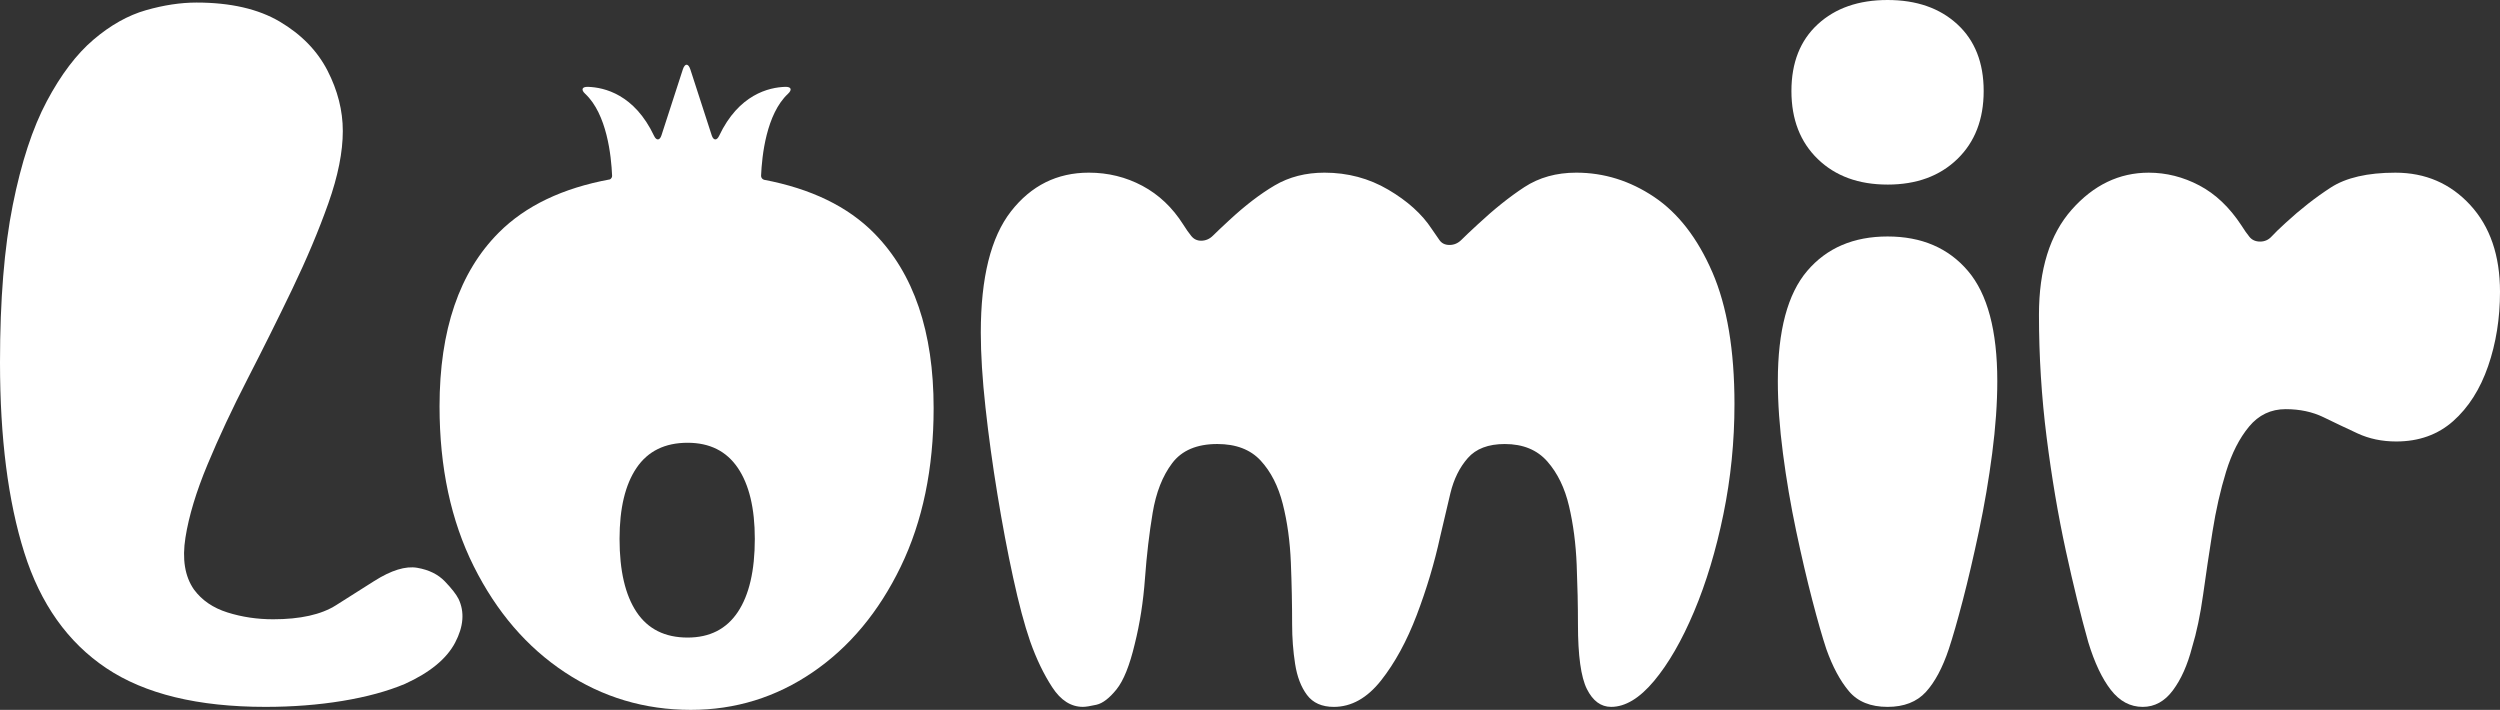 <?xml version="1.0" encoding="UTF-8"?>
<svg id="a" data-name="Vector" xmlns="http://www.w3.org/2000/svg" width="200" height="56.789" viewBox="0 0 200 56.789">
  <rect x="0" y="0" width="200" height="56.789" fill="#333333" stroke="none"/>
  <path d="M36.68,47.908c-.183-.363-.545-.827-1.09-1.395-.544-.567-1.282-.929-2.211-1.089-.93-.159-2.075.194-3.437,1.055-.862.544-1.883,1.191-3.062,1.94-1.18.748-2.858,1.123-5.037,1.123-1.27,0-2.484-.181-3.64-.544-1.156-.363-2.053-.975-2.688-1.838-.726-1.043-.952-2.426-.68-4.151.272-1.724.861-3.675,1.769-5.853.906-2.178,1.973-4.457,3.198-6.839,1.225-2.382,2.417-4.774,3.573-7.179,1.156-2.404,2.12-4.695,2.893-6.873.771-2.177,1.156-4.105,1.156-5.784,0-1.633-.409-3.243-1.224-4.832-.817-1.587-2.088-2.892-3.811-3.913-1.725-1.021-3.948-1.531-6.669-1.531-1.271,0-2.62.204-4.049.613-1.429.408-2.824,1.191-4.185,2.348-1.362,1.157-2.61,2.802-3.743,4.934-1.135,2.133-2.042,4.899-2.722,8.302C.341,19.803,0,23.999,0,28.99,0,35.024.646,40.094,1.94,44.199c1.293,4.107,3.481,7.191,6.567,9.255,3.085,2.065,7.327,3.096,12.726,3.096,2.177,0,4.23-.159,6.158-.476,1.928-.318,3.595-.771,5.002-1.361,1.996-.907,3.334-2.007,4.016-3.3.68-1.293.771-2.461.272-3.505Z" fill="#fff"/>
  <path d="M136.987,21.776c-1.18-2.722-2.734-4.73-4.661-6.023-1.929-1.293-4.005-1.94-6.227-1.94-1.588,0-2.972.386-4.151,1.157-1.18.772-2.428,1.769-3.742,2.994-.591.545-1.022.953-1.293,1.225-.272.272-.591.408-.953.408s-.636-.136-.817-.408c-.182-.272-.386-.567-.612-.885-.773-1.179-1.929-2.223-3.471-3.13-1.543-.907-3.245-1.361-5.104-1.361-1.497,0-2.824.34-3.981,1.021-1.158.68-2.372,1.611-3.642,2.79-.59.544-1.02.953-1.293,1.225-.272.272-.59.408-.952.408-.319,0-.579-.124-.783-.374-.203-.249-.419-.555-.646-.919-.862-1.361-1.951-2.392-3.266-3.096-1.317-.703-2.745-1.055-4.287-1.055-2.542,0-4.617,1.033-6.227,3.096-1.611,2.065-2.416,5.297-2.416,9.697,0,1.725.125,3.721.374,5.989.249,2.269.567,4.583.954,6.941.385,2.359.804,4.583,1.258,6.669.453,2.087.907,3.788,1.362,5.104.498,1.407,1.088,2.632,1.769,3.675.68,1.043,1.497,1.565,2.449,1.565.227,0,.59-.057,1.089-.17.499-.114,1.031-.522,1.599-1.225.567-.703,1.055-1.916,1.464-3.641.408-1.634.68-3.379.816-5.24.136-1.86.341-3.607.613-5.24s.792-2.96,1.565-3.981c.771-1.021,1.974-1.531,3.607-1.531,1.497,0,2.653.442,3.471,1.327.816.885,1.406,2.041,1.769,3.471.362,1.429.578,2.994.646,4.696s.101,3.346.101,4.934c0,1.089.08,2.144.239,3.165.158,1.021.476,1.849.952,2.484.477.635,1.191.953,2.144.953,1.406,0,2.664-.704,3.777-2.11,1.111-1.406,2.063-3.153,2.858-5.24.793-2.086,1.417-4.173,1.872-6.261.272-1.179.544-2.336.817-3.471.272-1.133.737-2.076,1.395-2.824.657-.749,1.644-1.123,2.96-1.123,1.452,0,2.587.466,3.403,1.395.817.93,1.396,2.121,1.736,3.573.341,1.452.544,3.018.612,4.695.068,1.679.102,3.267.102,4.764,0,2.496.238,4.219.714,5.172.477.953,1.123,1.429,1.939,1.429,1.134,0,2.28-.692,3.437-2.076,1.156-1.384,2.222-3.233,3.198-5.546.975-2.314,1.758-4.91,2.348-7.792.59-2.88.885-5.818.885-8.812,0-4.31-.591-7.826-1.769-10.548Z" fill="#fff"/>
  <g>
    <path d="M157.435,21.674c-1.565-1.838-3.708-2.756-6.43-2.756s-4.865.919-6.43,2.756c-1.565,1.837-2.348,4.775-2.348,8.812,0,1.769.136,3.698.409,5.784.272,2.088.623,4.151,1.054,6.193.431,2.042.862,3.891,1.293,5.546.431,1.656.805,2.96,1.122,3.913.499,1.407,1.1,2.529,1.804,3.369.703.839,1.734,1.259,3.096,1.259,1.315,0,2.336-.398,3.063-1.191.724-.793,1.337-1.94,1.837-3.437.316-.953.691-2.257,1.123-3.913.43-1.656.861-3.505,1.293-5.546.43-2.041.783-4.105,1.054-6.193.272-2.086.408-4.015.408-5.784,0-4.037-.783-6.975-2.348-8.812Z" fill="#fff"/>
    <path d="M151.004,14.767c2.314,0,4.173-.68,5.58-2.041,1.406-1.361,2.11-3.175,2.11-5.444s-.704-4.049-2.11-5.342C155.178.646,153.318,0,151.004,0s-4.174.646-5.58,1.939c-1.407,1.293-2.11,3.074-2.11,5.342s.703,4.083,2.11,5.444c1.406,1.361,3.266,2.041,5.58,2.041Z" fill="#fff"/>
  </g>
  <path d="M197.619,16.4c-1.589-1.724-3.585-2.586-5.989-2.586-2.223,0-3.947.398-5.172,1.191-1.224.795-2.427,1.735-3.607,2.824-.499.454-.874.817-1.122,1.089-.25.272-.556.408-.919.408s-.646-.124-.851-.374c-.204-.249-.419-.555-.646-.919-.953-1.451-2.076-2.518-3.368-3.198-1.293-.681-2.643-1.021-4.049-1.021-2.36,0-4.413.987-6.159,2.96-1.748,1.974-2.62,4.775-2.62,8.405,0,3.312.204,6.578.612,9.799.408,3.222.919,6.239,1.531,9.051.613,2.814,1.214,5.263,1.803,7.35.499,1.633,1.099,2.904,1.803,3.811.703.907,1.553,1.361,2.552,1.361.953,0,1.758-.442,2.416-1.327.658-.885,1.168-2.03,1.532-3.437.362-1.179.656-2.586.884-4.219.227-1.633.477-3.311.749-5.036.272-1.724.635-3.323,1.088-4.798.454-1.474,1.066-2.677,1.838-3.607.771-.929,1.746-1.395,2.926-1.395,1.134,0,2.144.216,3.029.646.885.432,1.792.862,2.722,1.293.93.432,1.961.647,3.096.647,1.814,0,3.334-.545,4.56-1.633,1.225-1.089,2.154-2.552,2.79-4.389.635-1.838.952-3.822.952-5.954,0-2.903-.794-5.217-2.381-6.941Z" fill="#fff"/>
  <path d="M69.938,18.663c-2.114-2.145-5.06-3.569-8.828-4.283h.007c-.132-.037-.237-.178-.231-.315.067-1.611.421-4.946,2.154-6.562.352-.329.258-.57-.224-.555-1.3.04-3.72.602-5.287,3.921-.187.396-.457.376-.591-.04l-1.707-5.266c-.167-.516-.441-.516-.608,0l-1.707,5.266c-.135.416-.405.436-.591.04-1.567-3.319-3.987-3.881-5.287-3.921-.482-.015-.577.227-.224.555,1.734,1.616,2.087,4.951,2.154,6.562.005.114-.069.228-.17.285-3.783.696-6.746,2.109-8.882,4.245-3.169,3.169-4.753,7.808-4.753,13.917,0,4.879.912,9.141,2.735,12.788,1.823,3.648,4.251,6.474,7.284,8.48,3.031,2.007,6.394,3.009,10.087,3.009,3.556,0,6.805-1.002,9.745-3.009,2.941-2.006,5.288-4.821,7.044-8.446,1.754-3.625,2.632-7.853,2.632-12.686,0-6.109-1.584-10.771-4.753-13.985ZM59.024,48.963c-.908,1.361-2.246,2.042-4.015,2.042-1.815,0-3.177-.681-4.084-2.042-.908-1.361-1.361-3.311-1.361-5.852,0-2.45.453-4.344,1.361-5.682.907-1.338,2.269-2.008,4.084-2.008,1.769,0,3.107.67,4.015,2.008.907,1.338,1.361,3.232,1.361,5.682,0,2.541-.454,4.492-1.361,5.852Z" fill="#fff"/>
</svg>